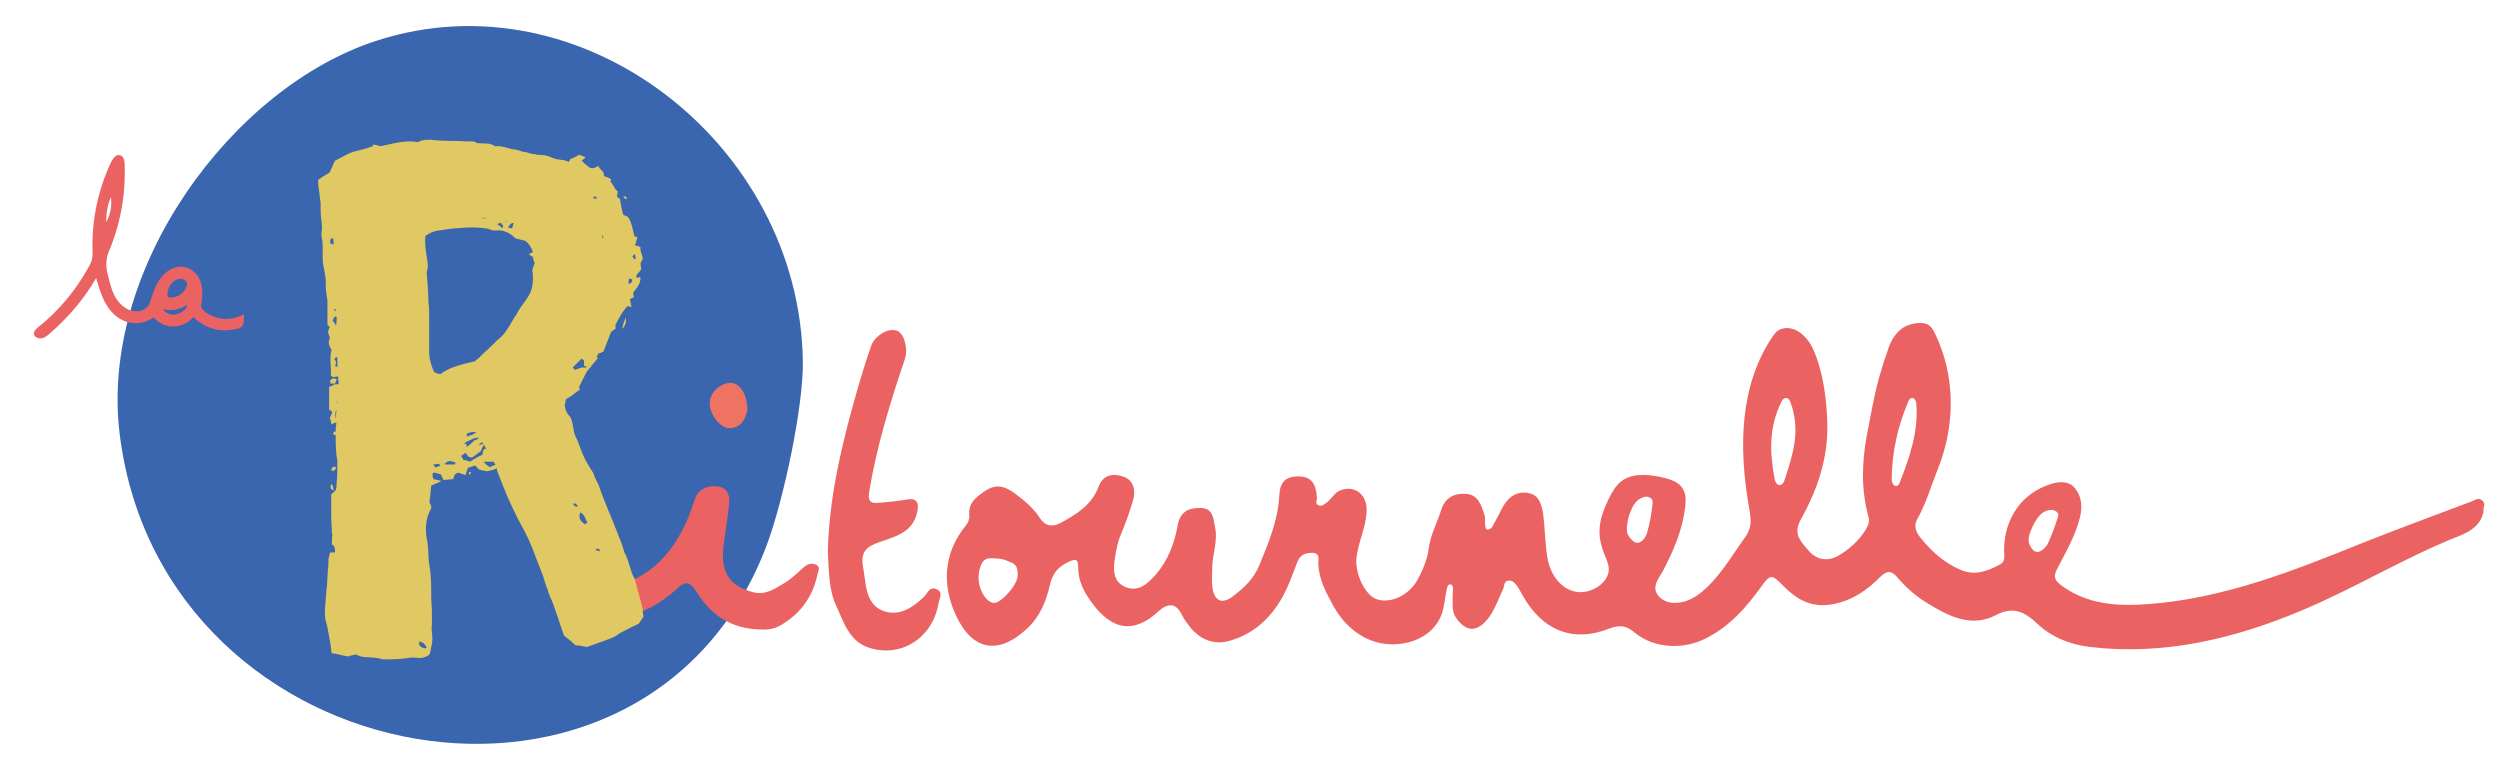 <?xml version="1.0" encoding="utf-8"?>
<!-- Generator: Adobe Illustrator 22.0.1, SVG Export Plug-In . SVG Version: 6.00 Build 0)  -->
<svg version="1.1" id="Layer_1" xmlns="http://www.w3.org/2000/svg" xmlns:xlink="http://www.w3.org/1999/xlink" x="0px" y="0px"
	 viewBox="0 0 729.9 222" style="enable-background:new 0 0 729.9 222;" xml:space="preserve">
<style type="text/css">
	.st0{clip-path:url(#SVGID_2_);fill:#3A66AF;}
	.st1{clip-path:url(#SVGID_2_);fill:#EA6362;}
	.st2{clip-path:url(#SVGID_2_);fill:#EE7362;}
	.st3{clip-path:url(#SVGID_2_);fill:#E0C862;}
</style>
<g>
	<defs>
		<rect id="SVGID_1_" x="-69" y="-80" width="841.9" height="330"/>
	</defs>
	<clipPath id="SVGID_2_">
		<use xlink:href="#SVGID_1_"  style="overflow:visible;"/>
	</clipPath>
	<path class="st0" d="M234.4,105.5c0.2,13-5.5,39.8-10.3,53c-34.6,93.9-176.3,69-189.1-31.3C28.7,78.5,67.8,25.5,109.9,11.9
		C169.9-7.6,233.5,42.1,234.4,105.5"/>
	<path class="st1" d="M724.8,146.2c-1.1-1.1-2.2-0.2-3.2,0.2c-10.6,4-21.2,7.9-31.8,12.1c-20.3,8.2-40.7,16.3-62.9,17.9
		c-9,0.6-17.5,0.1-25.1-5.5c-2-1.5-2.4-2.6-1.1-5c2.5-4.8,5.3-9.6,6.6-15c0.7-3,0.5-6-1.6-8.5c-1.8-2.1-4.7-1.8-6.9-1.1
		c-8.6,2.7-13.6,10.1-13.7,19.2c0,1.5,0.6,3.4-1.2,4.3c-3.5,1.9-7.1,3.3-11.2,1.7c-5.1-2.1-9-5.7-12.3-9.9c-1-1.3-1.7-3.1-0.7-4.9
		c2.7-4.8,4.2-10.1,6.2-15.1c5-12.6,5-26.9-0.9-39.1c-0.5-1.1-1.2-2.3-2.3-2.8c-0.8-0.4-1.7-0.4-2.5-0.4c-1.6,0.1-3.2,0.5-4.6,1.4
		c-2.1,1.4-3.5,3.7-4.3,6.1c-1,2.8-1.9,5.7-2.7,8.5c-1.5,5.4-2.4,11-3.5,16.5c-1.5,8-1.8,16,0.4,24c0.4,1.4,0,2.5-0.7,3.7
		c-2,3.3-4.8,5.8-8,7.7c-3.2,1.8-6.4,1.4-8.9-1.6c-2.2-2.6-4.5-4.7-2.1-9c4.9-8.7,8-18.2,7.7-28c-0.2-7.1-1.2-15.2-4.2-21.8
		c-1.5-3.3-4.6-6.3-8.1-6c-0.7,0.1-1.5,0.3-2.1,0.7c-0.6,0.4-1,1-1.4,1.5c-9.9,14.4-10,32.7-7.2,49.3c0.5,3.3,1.5,6.1-1.1,9.7
		c-3.9,5.4-7.2,11.3-12.4,15.7c-2.5,2.1-5.4,3.5-8.6,3.3c-2-0.1-4.2-1.3-4.9-3.2c-0.8-2.2,1-4.3,2-6.1c3.1-5.9,5.7-11.9,6.5-18.6
		c0.3-2.6,0.3-5-1.9-6.8c-1.6-1.2-3.6-1.7-5.6-2.1c-3.9-0.8-8.4-1-11.4,1.5c-1.5,1.3-2.5,3.1-3.4,4.9c-1.4,2.9-2.6,5.9-2.7,9.1
		c-0.1,2.2,0.4,4.3,1.1,6.3c0.6,1.7,1.6,3.4,1.6,5.3c-0.1,3.3-3.5,5.8-6.5,6.4c-5.6,1.2-10.3-3.5-11.4-9.7
		c-0.7-4.1-0.7-8.3-1.2-12.5c-0.4-2.7-1-5.8-4.1-6.5c-3.5-0.8-6.1,1-7.8,4.1c-1,1.9-2,3.9-3,5.7c-0.2,0.4-0.9,0.8-1.3,0.8
		c-0.7,0-0.7-0.7-0.8-1.3c-0.1-1,0.1-2.1-0.2-3c-0.9-2.7-1.8-5.8-5.2-6.1c-3.4-0.3-6.2,0.9-7.4,4.6c-1.2,3.8-3.2,7.4-3.7,11.5
		c-0.4,3.1-1.7,6.1-3.2,8.9c-2.4,4.4-7.6,7.1-11.8,5.8c-3.4-1-6.4-7.2-6.1-11.7c0.4-4.9,2.9-9.3,3-14.3c0.1-4.8-3.7-7.6-8-5.7
		c-1.3,0.6-2.2,2.2-3.4,3.2c-0.7,0.6-1.7,1.5-2.7,1c-1-0.4-0.4-1.5-0.4-2.3c-0.3-3.7-1.4-6.3-5.9-6.1c-4,0.1-5,2.7-5.1,5.6
		c-0.4,7.4-3.2,13.9-5.9,20.5c-1.7,4-4.6,6.6-7.8,9c-3.1,2.3-5.2,1.2-5.8-2.5c-0.3-1.9-0.1-3.7-0.1-5.6c0-4.2,1.8-8.2,0.8-12.4
		c-0.5-2.4-0.5-5.4-4.3-5.4c-3.6,0-5.9,1.2-6.6,5.2c-0.9,5.2-2.9,10.3-6.4,14.3c-2.2,2.5-5.1,5.3-9,3.5c-3.5-1.6-3.4-5.1-2.9-8.3
		c0.4-2.4,0.8-4.8,1.8-7.1c1.4-3.2,2.5-6.5,3.5-9.8c0.9-3,0.1-5.9-2.7-6.9c-2.8-1-6-0.9-7.4,3c-2,5.3-6.6,8.1-11.3,10.6
		c-2.4,1.2-4.4,0.7-5.9-1.7c-1.8-2.8-4.4-4.9-7-6.9c-2.9-2.1-5.5-3.3-9.3-0.6c-2.8,2-4.5,3.5-4.2,7c0.1,0.9-0.4,2.1-1,2.8
		c-6,7.4-7,15.8-3.7,24.4c4.4,11.2,12.1,14.6,21.7,5.6c3.8-3.6,5.5-8.1,6.6-12.9c0.8-3.1,2.2-4.9,5.1-6.3c2.2-1.1,3.1-1.2,3.1,1.5
		c0,3,1,5.7,2.5,8.1c4.5,7.1,11.3,13.6,20.9,4.7c2.5-2.3,5.1-2.8,6.9,1.1c0.5,1,1.2,2,1.9,2.9c3.1,4.2,7.2,5.8,11.6,4.7
		c6.7-1.8,11.6-5.9,15.2-11.8c2.2-3.6,3.5-7.5,5-11.4c0.9-2.2,2.5-2.6,4.4-2.6c2.4,0.1,1.6,2.1,1.7,3.3c0.2,4.6,2.3,8.4,4.5,12.4
		c2.8,5,7.3,9.1,12.9,10.5c6.7,1.7,15.3-0.7,18.3-7.5c1.2-2.7,1.2-5.7,1.9-8.5c0.1-0.5,0.4-1,0.9-1c0.3,0,0.6,0.3,0.7,0.5
		c0.1,0.3,0.1,0.6,0.1,0.9c-0.1,1.3-0.1,2.6-0.1,3.9c0,1,0,2,0.3,3c0.3,0.9,0.8,1.7,1.4,2.4c1.1,1.3,2.6,2.4,4.2,2.3
		c1-0.1,1.9-0.6,2.7-1.2c3.2-2.6,4.4-6.8,6.1-10.3c0.5-1,0.1-2.5,1.8-2.6c1.3,0,2,1.1,2.6,2c0.5,0.8,1,1.7,1.5,2.6
		c5.4,9.5,14.1,13.8,25.2,9.4c3.4-1.3,5.2-0.6,7.5,1.3c5.7,4.6,14.1,4.9,20.6,1.6c7-3.5,11.8-9,16.2-15.1c2.7-3.8,3.1-3.6,6.3-0.4
		c3.9,4,8.2,6.7,14.6,5.5c5.8-1.1,10-4.1,13.9-8c1.8-1.8,3.2-1.9,4.9,0.1c2.5,3,5.5,5.6,8.8,7.6c6.2,3.8,12.9,7.3,20.2,3.4
		c5-2.6,8.4-0.7,11.8,2.5c4.3,4.1,9.8,6.2,15.5,6.9c21.4,2.5,41.8-2.3,61.4-10.5c15.9-6.6,30.5-15.7,46.6-22
		c2.9-1.2,6.2-3.1,6.9-7.1C724.8,148.2,725.9,147.3,724.8,146.2 M296.6,169.9c-0.5,1.2-1.4,2.3-2.3,3.3c-0.8,0.9-1.6,1.7-2.6,2.3
		c-0.4,0.3-0.9,0.5-1.3,0.5c-1.1,0.1-2-0.7-2.7-1.5c-0.9-1.1-1.5-2.5-1.8-3.9c-0.4-2-0.2-4.2,0.7-6c1-2.1,2.9-1.6,4.9-1.5
		c1.5,0.1,2.8,0.7,4.1,1.3c0.3,0.1,0.5,0.3,0.7,0.5c0.3,0.3,0.5,0.6,0.6,1C297.3,167.2,297.2,168.6,296.6,169.9 M482.5,146.9
		c-0.3,2.9-0.8,5.8-1.6,8.6c-0.4,1.5-2.1,3.9-3.9,2.6c-0.8-0.6-1.6-1.5-1.9-2.5c-0.3-1.1,0-2.2,0.1-3.3c0.1-0.6,0.2-1.2,0.4-1.7
		c0.5-1.5,1.2-3.3,2.5-4.5c0.7-0.6,1.6-1,2.5-1.1c0.2,0,0.4,0,0.6,0.1c0.5,0.1,1,0.4,1.2,0.9C482.5,146.3,482.5,146.6,482.5,146.9
		 M521,140.2c-0.7,2.1-2.5,1.8-2.9-0.4c-1.3-7.3-1.9-14.7,2.1-22.7c0.7-1.3,2-1.2,2.5,0.2C525.9,125.8,523.3,133.1,521,140.2
		 M554.6,141c-0.7,1.7-2.3,0.9-2.3-1.2c0.1-7.9,1.8-15.5,4.9-22.7c0.7-1.6,2.2-1,2.3,0.9C560.1,126.2,557.5,133.6,554.6,141
		 M593.6,160.6c-0.7-0.7-1.3-1.8-1.3-2.7c-0.1-0.7,0.1-1.4,0.3-2.1c0.5-1.4,1.1-2.8,1.9-4c0.6-0.9,1.3-1.8,2.2-2.3
		c0.8-0.5,1.7-0.7,2.6-0.6c0.2,0,0.4,0.1,0.6,0.2c0.5,0.2,0.9,0.5,1,1c0.1,0.3,0,0.6-0.1,0.9c-0.8,2.7-1.8,5.3-3,7.9
		C597.1,160.1,595.1,162.1,593.6,160.6"/>
	<path class="st1" d="M273.4,172c-2-0.9-2.5,1.1-3.6,2.2c-3.2,3.1-7,5.7-11.5,4.3c-4-1.2-5.3-5-5.7-8.9c-0.2-1.6-0.5-3.1-0.7-4.6
		c-0.6-4,1.3-5.5,4.8-6.7c4.4-1.6,9.5-2.6,11-8.4c0.8-3.2,0-4.7-3.3-4c-2.6,0.5-5.1,0.6-7.7,0.9c-2.7,0.3-3.4-0.6-2.9-3.4
		c2.2-13.2,6.1-25.9,10.4-38.6c1-3-0.2-7.7-2.5-8.3c-2.7-0.8-6.4,1.7-7.4,4.6c-2.7,7.8-4.9,15.7-7,23.7c-2.9,11.6-5.3,23.2-5.6,36.3
		c0.1,2.2,0.2,5.6,0.6,8.9c0.3,2.1,0.7,4.3,1.6,6.3c2.3,4.9,3.8,10.7,9.5,12.7c9.5,3.3,18.9-2.7,20.6-12.8
		C274.3,174.6,275.5,172.9,273.4,172"/>
	<path class="st1" d="M238.3,164.9c-1.2-0.6-2.5-0.3-3.6,0.7c-1.7,1.5-3.4,3.2-5.3,4.4c-2.9,1.7-5.8,3.9-9.5,2.9
		c-7.3-1.9-9.8-6.1-8.5-14.8c0.5-3.7,1.1-7.4,1.5-11.1c0.3-2.7-0.9-4.8-3.5-5c-2.6-0.2-5.2,0.5-6.4,3.4c-0.9,2.4-1.6,4.9-2.7,7.2
		c-4.3,9.3-10.8,16.3-21.2,18.6c-2.6,0.6-5.4,0.5-8.2,0.6c-1.9,0.1-2.9,1.4-3.4,2.9c-0.4,1.3,0.6,2.5,1.8,3.1
		c3.7,2.2,7.4,4,12.1,2.8c6.1-1.6,11.5-4.3,16.1-8.6c2.2-2.1,3.7-2.7,5.8,0.7c4.2,6.9,10.3,11,19,11.1c1.9,0.1,3.9-0.2,5.9-1.4
		c5.6-3.4,9-8.1,10.4-14.4C238.8,166.8,239.7,165.6,238.3,164.9"/>
	<path class="st2" d="M213.1,125c3.4-0.2,4.5-2.6,5.1-5.2c0.1-4.4-2.1-7.9-4.7-8c-3.2-0.1-6.2,2.8-6.3,5.8
		C207.1,121,210.4,125.2,213.1,125"/>
	<path class="st3" d="M187.9,180c-0.5,0.7-0.9,1.4-1.4,2.1c-1.6,0.7-3.3,1.6-5.6,2.8c-1.6,1.2-1.6,1.2-9.6,4
		c-1.2-0.2-2.1-0.5-3.3-0.5c-0.9-0.9-2.1-1.9-3.3-2.8c-0.9-2.3-1.6-4.9-2.6-7.5c-0.5-1.9-1.4-3.5-2.1-5.4c0-0.5-0.2-0.9-0.5-1.4
		c-0.2-0.9-0.7-2.1-0.9-3c-0.7-1.9-1.4-3.5-2.1-5.4c-1.2-3.5-2.8-7-4.7-10.3c-2.6-4.9-4.7-9.9-6.6-15c0-0.2-0.2-0.7-0.2-0.9
		c-0.9,0.5-1.9,0.7-2.8,0.9c-0.7-0.2-1.4-0.2-2.3-0.5c-0.2-0.2-0.7-0.7-1.2-1.2c-0.7,0.2-1.4,0.5-2.1,0.7c-0.2,0.7-0.5,1.4-0.7,2.1
		c-0.7-0.2-1.4-0.5-2.1-0.7c-0.7,0.2-1.4,0.7-1.4,1.9c-0.9,0-1.9,0.2-3,0.2c-0.2-0.7-0.5-1.2-0.7-1.6c-0.7-0.2-1.4-0.5-2.3-0.5
		c-0.2,0.9-0.2,0.9,0.2,1.9c0.7,0.2,1.2,0.2,2.3,0.5c-1.2,0.7-2.1,0.9-3,1.4c-0.2,1.4-0.2,2.8-0.5,4.5c0,0.5,0.2,0.9,0.5,1.4v0.7
		c-1.6,2.8-1.9,6.1-1.2,9.4c0.5,2.6,0.2,4.9,0.7,7.5c0.5,2.8,0.5,5.9,0.5,8.7c0,1.6,0.2,3.3,0.2,4.7v3.5c0,0.9-0.2,1.6,0,2.3
		c0.2,1.6,0.2,3-0.2,4.5c-0.2,0.7-0.2,1.4-0.5,2.1c-1.2,0.9-2.6,1.2-4,0.9h-1.6c-2.6,0.5-5.2,0.5-7.7,0.5h-0.5
		c-1.9-0.7-3.8-0.5-5.4-0.7c-0.9,0-1.6-0.5-2.3-0.7c-0.7,0.2-1.4,0.2-2.1,0.5c-0.2,0-0.5,0.2-0.5,0c-1.4-0.2-2.8-0.7-4.5-0.9
		c-0.2-2.1-0.5-4-0.9-5.9c-0.2-1.2-0.5-2.6-0.9-4c-0.2-1.4-0.2-2.8,0-4.5c0.2-1.9,0.2-3.8,0.5-5.6c0-1.4,0.2-2.8,0.2-4.2
		c0.2-1.2,0.2-2.1,0.2-3.3c0.2-0.7,0.2-1.2,0.5-1.9h1.4v-0.9c-0.2-0.7-0.2-1.2-0.9-1.4c0-1.2,0-2.1,0.2-3.3c0,0.2,0,0.2-0.2,0.2
		c0-1.9-0.2-3.8-0.2-5.6v-5.9c0.2-0.2,0.7-0.7,0.9-0.9c0.2-0.2,0.2-0.2,0.5-0.5c0-0.5,0.2-0.9,0.2-1.4c0,0,0-0.2-0.2-0.2
		c0.2-0.2,0.2-0.2,0.2-0.5c0.2-2.1,0.2-4.2,0.2-6.3c-0.5-2.6-0.5-5.2-0.5-7.7l-0.2,0.2c-0.7-0.5-0.7-0.7,0-1.2c0,0,0.2,0.2,0.2,0.5
		v-0.9c0-0.7,0.2-1.4,0.2-2.1c-0.5,0-0.9,0.2-1.4,0.5c-0.2-0.7-0.2-1.2-0.5-1.9c0.2-0.5,0.5-1.2,0.7-1.6c-0.2-0.2,0-0.5-0.9-0.7
		v-6.8c0.9-0.2,1.2-0.5,1.6-0.7h0.2h-0.2h1.2c0-0.7-0.2-1.4-0.2-2.1v-0.2c-0.7,0-1.4,0.5-2.1-0.2c0.2-2.3-0.5-4.9,0.2-7.5
		c-0.5-0.9-1.2-2.1-0.5-3.5c0-0.5-0.5-1.2-0.5-1.6c0-0.5,0.2-1.2,0.5-1.6c-0.2-0.2-0.5-0.5-0.7-0.7v-7c-0.2-1.6-0.5-3-0.5-4.7
		c0.2-2.6-0.9-5.2-0.9-7.7v-3c0-0.9,0-1.6-0.2-2.6c-0.2-0.7-0.2-1.9,0-2.8c0-0.9,0-1.9-0.2-2.8c-0.2-1.6-0.2-3.3-0.2-4.9
		c-0.2-1.9-0.5-3.8-0.7-5.6v-1.2c0.9-0.7,2.1-1.4,3.3-2.1c0.5-0.9,0.9-2.1,1.6-3.5c1.6-0.7,3.3-1.9,5.4-2.6c1.9-0.5,3.8-0.9,5.6-1.6
		c0,0,0-0.2,0.2-0.5c0.7,0.2,1.4,0.2,2.1,0.5c3.5-0.7,7-1.9,11-1.2c0.9-0.7,2.3-0.7,3.8-0.7c3.5,0.5,7,0.2,10.6,0.5
		c0.9,0,1.9-0.2,2.8,0.5h0.5c1.6,0.2,3.3-0.2,4.7,0.9c1.9-0.2,3.5,0.5,5.2,0.9c0.7,0,1.6,0.2,2.3,0.5c0.2,0,0.2,0,0.5,0.2
		c0.7,0,1.4,0.2,2.3,0.5c0.5,0.2,0.9,0.2,1.4,0.2c0.5,0.2,0.7,0.2,0.9,0.2c1.4,0,2.8,0.2,4.2,0.9c1.2,0.5,2.3,0.5,3.5,0.7
		c0.5,0.2,0.9,0.2,1.2,0.5c0.2-0.2,0.5-0.7,0.5-0.9c0.9-0.2,1.6-0.7,2.6-1.2c0.7,0.2,1.2,0.5,1.9,0.7c-0.5,0.5-0.7,0.7-1.2,0.9
		c0.7,0.9,1.4,1.4,2.3,2.1c0.9,0.5,1.9,0,2.6-0.5c0.2,1.2,1.9,1.4,1.6,3c0.7,0.2,1.4,0.5,2.1,0.9c0,0.2,0,0.2-0.2,0.7
		c0.5,0.5,0.9,1.4,1.4,2.1c0,0.2,0.5,0.5,0.7,0.7c0,0.5,0,0.9-0.2,1.6c0.2,0.2,0.7,0.5,0.9,0.7c0.2,1.4,0.5,2.8,0.9,4.5
		c0.2,0.2,0.9,0.5,1.4,0.7c1.2,1.6,1.4,3.8,1.9,5.6c0.2,0.2,0.7,0.2,0.9,0.5c-0.2,0.7-0.5,1.4-0.7,2.3c0.7,0,1.2,0.2,1.6,0.5
		c-0.2,1.2,0.5,2.1,0.7,3.3c-0.2,0.5-0.5,0.9-0.7,1.4c0,0.5,0.2,1.2,0.2,1.6c-0.2,0.9-1.6,1.4-1.4,2.6c0.5,0,0.7-0.2,1.2-0.2v0.2
		c0,1.6-0.9,2.8-1.9,4c0,0-0.2,0.2-0.2,0.5c0,0.5,0,0.7,0.2,1.2c-0.5,0.2-0.7,0.2-1.2,0.5c0.2,0.7,0.2,1.4,0.5,2.3
		c-0.5,0-0.7-0.2-1.2-0.2c-1.6,1.6-2.6,3.8-3.5,5.4V96c-0.7,0.5-1.2,0.7-1.4,1.2c-0.7,1.9-1.4,3.5-2.1,5.4c-0.5,0.2-0.9,0.5-1.4,0.7
		c0,0,0-0.2-0.2-0.2c0,0.5-0.2,0.9-0.5,1.2c0.2,0,0.5,0.2,0.5,0.2c-0.5,0.7-1.2,1.4-1.6,1.9c-0.2,0.2-0.5,0.5-0.5,0.9h-0.2
		c0,0-0.2,0-0.2,0.2c-0.2,0.5-0.7,0.7-0.9,1.2c-0.7,1.4-1.4,2.8-2.1,4.2c0,0,0,0.5,0.2,0.9c-1.2,0.7-2.1,1.6-3.3,2.3
		c-0.5,0.2-0.7,0.5-0.9,0.7v0.7c-0.5,0.9,0,1.6,0.2,2.6c0.5,0.7,0.7,1.2,1.2,1.6c0.9,1.6,0.7,4,1.6,5.9c0.9,1.6,1.4,3.8,2.3,5.6
		c0.7,1.6,1.9,3.5,2.8,4.9c0.5,1.4,0.9,2.3,1.6,3.5c0,0.2,0.2,0.5,0.2,0.7c1.6,4.5,3.5,8.7,5.2,13.1c0.7,1.9,1.6,3.8,2.1,5.9
		c1.4,2.3,1.6,5.4,3,7.7c0.2,0.7,0.5,1.6,0.7,2.6c0.5,2.1,1.2,4,1.6,6.1C187.7,178.6,187.7,179.3,187.9,180 M97.4,71.4
		c0-0.7,0-1.2-0.2-1.9c-0.9,0.2-0.9,0.7-0.7,1.6C96.7,71.2,96.9,71.2,97.4,71.4 M98.3,110.8c-0.2,0.5-0.5,1.2-0.5,1.2h-1.2
		c-0.2,0-0.2-0.7-0.2-0.9C96.9,110.6,97.4,110.1,98.3,110.8 M96.7,141.3c0.7,0.5,0.5,1.2,0.7,1.9C96.4,142.9,96.4,142.2,96.7,141.3
		 M97.4,137.5c-0.2,0-0.5-0.2-0.7-0.2c0.2-0.9,0.5-1.2,1.4-0.9C98.1,136.8,97.8,137.3,97.4,137.5 M98.1,95.1v-0.2
		c0.2-0.7,0.2-1.6,0.2-2.3c-0.2-0.2-0.2-0.2-0.5-0.2c-0.2,0.2-0.5,0.7-0.7,1.2C97.4,93.9,97.8,94.4,98.1,95.1 M97.4,143.4v-0.2
		V143.4z M97.6,90.4c0,0,0.2,0.2,0.2,0.5c0.2,0,0.2,0,0.2-0.2v-0.5C97.8,90.2,97.6,90.2,97.6,90.4 M98.5,107.3v-3
		c-0.2,0-0.5,0-0.9,0.5c0.2,0.2,0.5,0.7,0.5,0.9c0,0.5-0.2,0.7-0.2,1.2C98.1,107,98.3,107,98.5,107.3 M98.1,122.3
		c0-0.9,0-1.9,0.2-2.8C97.8,120.4,97.8,120.9,98.1,122.3 M98.3,117.8c0.2-0.2,0.2-0.5,0.2-0.9C98.3,117.4,98.3,117.6,98.3,117.8
		 M122.5,187.3c-0.5,0.9,0.2,1.6,1.2,1.9c0.2,0.2,0.5,0,0.9,0C124.1,188,123.4,187.5,122.5,187.3 M128.6,109.2
		c0.2-0.2,0.5-0.2,0.7-0.5c2.6-1.6,5.4-2.3,8.4-3c0.2,0,0.7-0.2,0.9-0.2c0.5-0.5,1.2-0.9,1.6-1.4c1.6-1.6,3.3-3,4.9-4.7
		c1.2-0.9,2.3-2.1,3-3.3c0.9-1.2,1.6-2.8,2.6-4.2c0.5-0.9,1.2-2.1,1.9-3c0.9-1.2,2.3-3.1,2.6-4.5c0.5-1.9,0.5-3.8,0.2-5.6
		c0.2-0.7,0.5-1.4,0.7-1.9c-0.2-0.7-0.5-1.4-0.5-1.9c-0.5-0.2-0.7-0.5-1.2-0.7c0.5-0.5,0.9-0.5,1.2-0.7c-0.5-1.4-1.2-2.6-2.3-3.3
		c-0.9-0.2-1.9-0.5-2.8-0.7c-1.6-1.6-3.5-2.6-5.9-2.3c-0.7,0-1.4-0.2-2.1-0.5c-2.8-0.5-5.6-0.5-8.4-0.2c-2.1,0-4.2,0.5-6.1,0.7
		c-1.4,0.2-2.6,0.7-3.8,1.6c-0.2,1.6,0,3.3,0.2,4.9c0.2,1.9,0.9,3.8,0.2,5.6v0.5c0.2,2.8,0.5,5.6,0.5,8.7c0.2,0.9,0.2,2.1,0.2,3.3
		v9.9c0,1.4,0,2.8,0.5,4.2c0.2,0.9,0.7,1.9,0.9,2.6C127.4,108.9,127.9,109.2,128.6,109.2 M128.6,135.9l-0.5-0.5
		c-0.5,0-0.9,0.2-1.6,0.2c0.2,0.5,0.5,0.7,0.7,0.9C127.6,136.4,128.1,136.1,128.6,135.9 M133,135c-0.7-0.2-1.2-0.2-1.6-0.5l-0.2,0.2
		h-0.5c-0.2,0.2-0.5,0.5-0.9,0.7c0,0.2,0.2,0.2,0.2,0.2h2.8C132.8,135.7,132.8,135.4,133,135 M140.8,132.8c0.2-0.7,0.2-1.2,0.5-1.6
		c0.2-0.2,0.5-0.2,0.7-0.2c-0.2-0.2-0.5-0.7-0.7-1.2c-0.5,0.9-0.7,1.4-0.9,1.9c-0.9,0.7-1.6,1.2-2.6,1.9c-0.2,0-0.7-0.2-0.9-0.2
		c-0.5-0.5-0.7-0.7-0.9-1.2c-0.5,0.2-0.9,0.7-1.4,0.9c0.2,0.2,0.5,0.7,0.7,1.2c0.7,0,1.2,0.2,1.9,0.5
		C138.4,134,139.6,133.3,140.8,132.8 M138.6,127.9c-1.2,0.5-2.1,0.9-3.3,1.6h0.7c0.2,0,0.2,0.5,0.2,0.9c0.2,0,0.5-0.2,0.9-0.5
		c0.2-0.2,0.5-0.5,0.9-0.9v0.2c0.2-0.2,0.2-0.2,0.2-0.5c0.7-0.2,1.2-0.5,1.6-0.7l-0.2-0.2C139.6,127.7,139.1,127.9,138.6,127.9
		 M137.7,127c0.5-0.2,0.9-0.5,1.4-0.9c-0.9,0-1.9,0-2.8,0.5v0.9C136.8,127.2,137.2,127.2,137.7,127 M137,137.8h0.5
		c0,0.2-0.2,0.5-0.2,0.7h-0.5C137,138.2,137,138,137,137.8 M140.8,129.1c-0.5,0.2-0.7,0.5-1.2,0.7c0.5,0,0.9,0,1.6-0.2
		C141,129.6,140.8,129.3,140.8,129.1 M140.5,63.6c0.5,0.2,1.2,0.2,1.9,0h-0.9H140.5z M140.8,42.5h0.5H141H140.8z M144.7,135.7
		c-0.2-0.2-0.2,0-0.5-0.9h-3c0.7,0.9,1.2,1.2,1.9,1.6C143.6,136.1,144,135.9,144.7,135.7 M141.5,42.8V43V42.8z M145.2,65.5
		c0.5,0.2,0.9,0.7,1.6,1.2v-0.9C146.4,65.1,145.9,64.8,145.2,65.5 M147.6,64.6l0.2,0.2c0.2,0,0.2,0,0.2-0.2H147.6z M148.3,66.5
		c0.5,0,0.7,0,1.2,0.2c0.2-0.5,0.2-0.9,0.5-1.6C149,65.1,148.7,65.8,148.3,66.5 M169.8,107.3h1.4V107c-0.2,0-0.5-0.2-0.7-0.2v-1.6
		c-0.2-0.2-0.5-0.2-0.7-0.5c-0.9,0.9-1.6,1.6-2.6,2.6c0.2,0.2,0.5,0.5,0.7,0.7C168.7,107.7,169.1,107.5,169.8,107.3 M168.7,147.9
		c-0.5-0.9-0.5-0.9-1.4-0.9C167.5,147.4,167.7,148.1,168.7,147.9 M171.5,152.6c-0.7-1.2-0.7-2.3-2.1-3c-0.5,1.6-0.2,2.3,1.4,3.5
		C171,152.8,171.2,152.8,171.5,152.6 M173.1,57.8c0.5,0.2,0.9,0.2,1.2,0.2C173.8,57.1,173.8,57.1,173.1,57.8 M175.2,161
		c-0.2-0.7-0.5-1.2-1.4-0.5C174.3,160.8,174.8,160.8,175.2,161 M175.7,68.8c0.2,0.2,0.2,0.5,0.2,0.7h0.2v-0.7H175.7z M182.7,92.7
		c0.2,1.6-0.2,2.3-0.9,3.3C181.6,95.5,182,94.4,182.7,92.7 M182.7,58.2c-0.2-0.2-0.5-0.5-0.7-0.7l0.2-0.2c0.2,0,0.7,0.2,0.9,0.5
		C183,58,182.7,58,182.7,58.2 M184.6,81.5c-0.2,0-0.5,0-0.9-0.2c-0.2,0.7-0.2,0.9-0.2,1.6C184.4,82.6,184.6,82.4,184.6,81.5
		 M184.6,74.9c0.2,0.2,0.5,0.5,0.5,0.7h0.5c0-0.5-0.2-0.9-0.2-1.4C184.9,74.4,184.9,74.7,184.6,74.9"/>
	<path class="st1" d="M71.2,91.8c-2,0.9-3.7,1.5-5.9,1.3c-2.1-0.2-4.2-1-5.8-2.4c-0.3-0.3-0.6-0.6-0.7-0.9c-0.2-0.5-0.1-1,0-1.5
		c0.4-2,0.4-4.2-0.3-6.2c-0.7-1.9-2.3-3.6-4.4-4.1c-2.5-0.6-5.1,0.7-6.8,2.7c-1.7,2-2.5,4.4-3.3,6.9c-0.2,0.6-0.4,1.3-0.8,1.8
		c-0.6,0.8-1.5,1.2-2.4,1.4c-2.5,0.5-5-1-6.5-3.1c-1.5-2-2.1-4.6-2.7-7c-0.4-1.5-0.7-3-0.5-4.6c0.1-1.4,0.7-2.8,1.3-4.2
		c3-7.6,4.3-15.8,4-23.9c0-1.1-0.3-2.4-1.4-2.7c-1.1-0.3-2,0.9-2.5,1.9C28.7,55.2,26.8,64,27,72.8c0,0.9,0.1,1.8-0.1,2.7
		c-0.2,0.9-0.6,1.8-1.1,2.6c-3.7,6.7-8.6,12.6-14.6,17.4c-0.6,0.5-1.3,1.1-1.3,1.8c0,1,1.1,1.6,2.1,1.5c1-0.1,1.8-0.8,2.5-1.4
		c5.3-4.6,10-10,13.5-16.1c0-0.1,0.1-0.1,0.1,0c0.7,2.4,1.4,4.7,2.5,6.9c1.2,2.2,2.9,4.2,5.2,5.3c2.8,1.4,6.4,1.1,9-0.8
		c0,0,0.1,0,0.1,0c1.4,1.7,3.6,2.7,5.8,2.6c2.2,0,4.4-1.1,5.8-2.8c-0.2,0.2,2.6,2.1,2.9,2.3c1.1,0.6,2.4,1.1,3.6,1.4
		c2.1,0.4,4.3,0.3,6.4-0.2c1.1-0.3,1.8-1.2,1.8-2.3L71.2,91.8z M32.4,57.6c0.3,2.4-0.1,4.9-1.4,7.3C31,62.2,31.4,59.6,32.4,57.6
		 M51.1,81.9c0.7-0.4,1.5-0.7,2.2-0.4c1,0.3,1.6,1.1,1.2,2.1c-0.7,1.9-2.6,3.3-4.7,3.3c-0.3,0-0.7-0.1-0.8-0.3
		c-0.1-0.1-0.1-0.3-0.1-0.5C48.9,84.4,49.6,82.8,51.1,81.9 M51.3,91.8c-1.7,0.3-3.1-0.5-3.7-1.6c2.3,0.7,4.9,0.2,6.8-1.1
		c0.1,0.2,0.1,0.3,0.2,0.5C53.9,90.6,52.8,91.5,51.3,91.8"/>
</g>
</svg>
